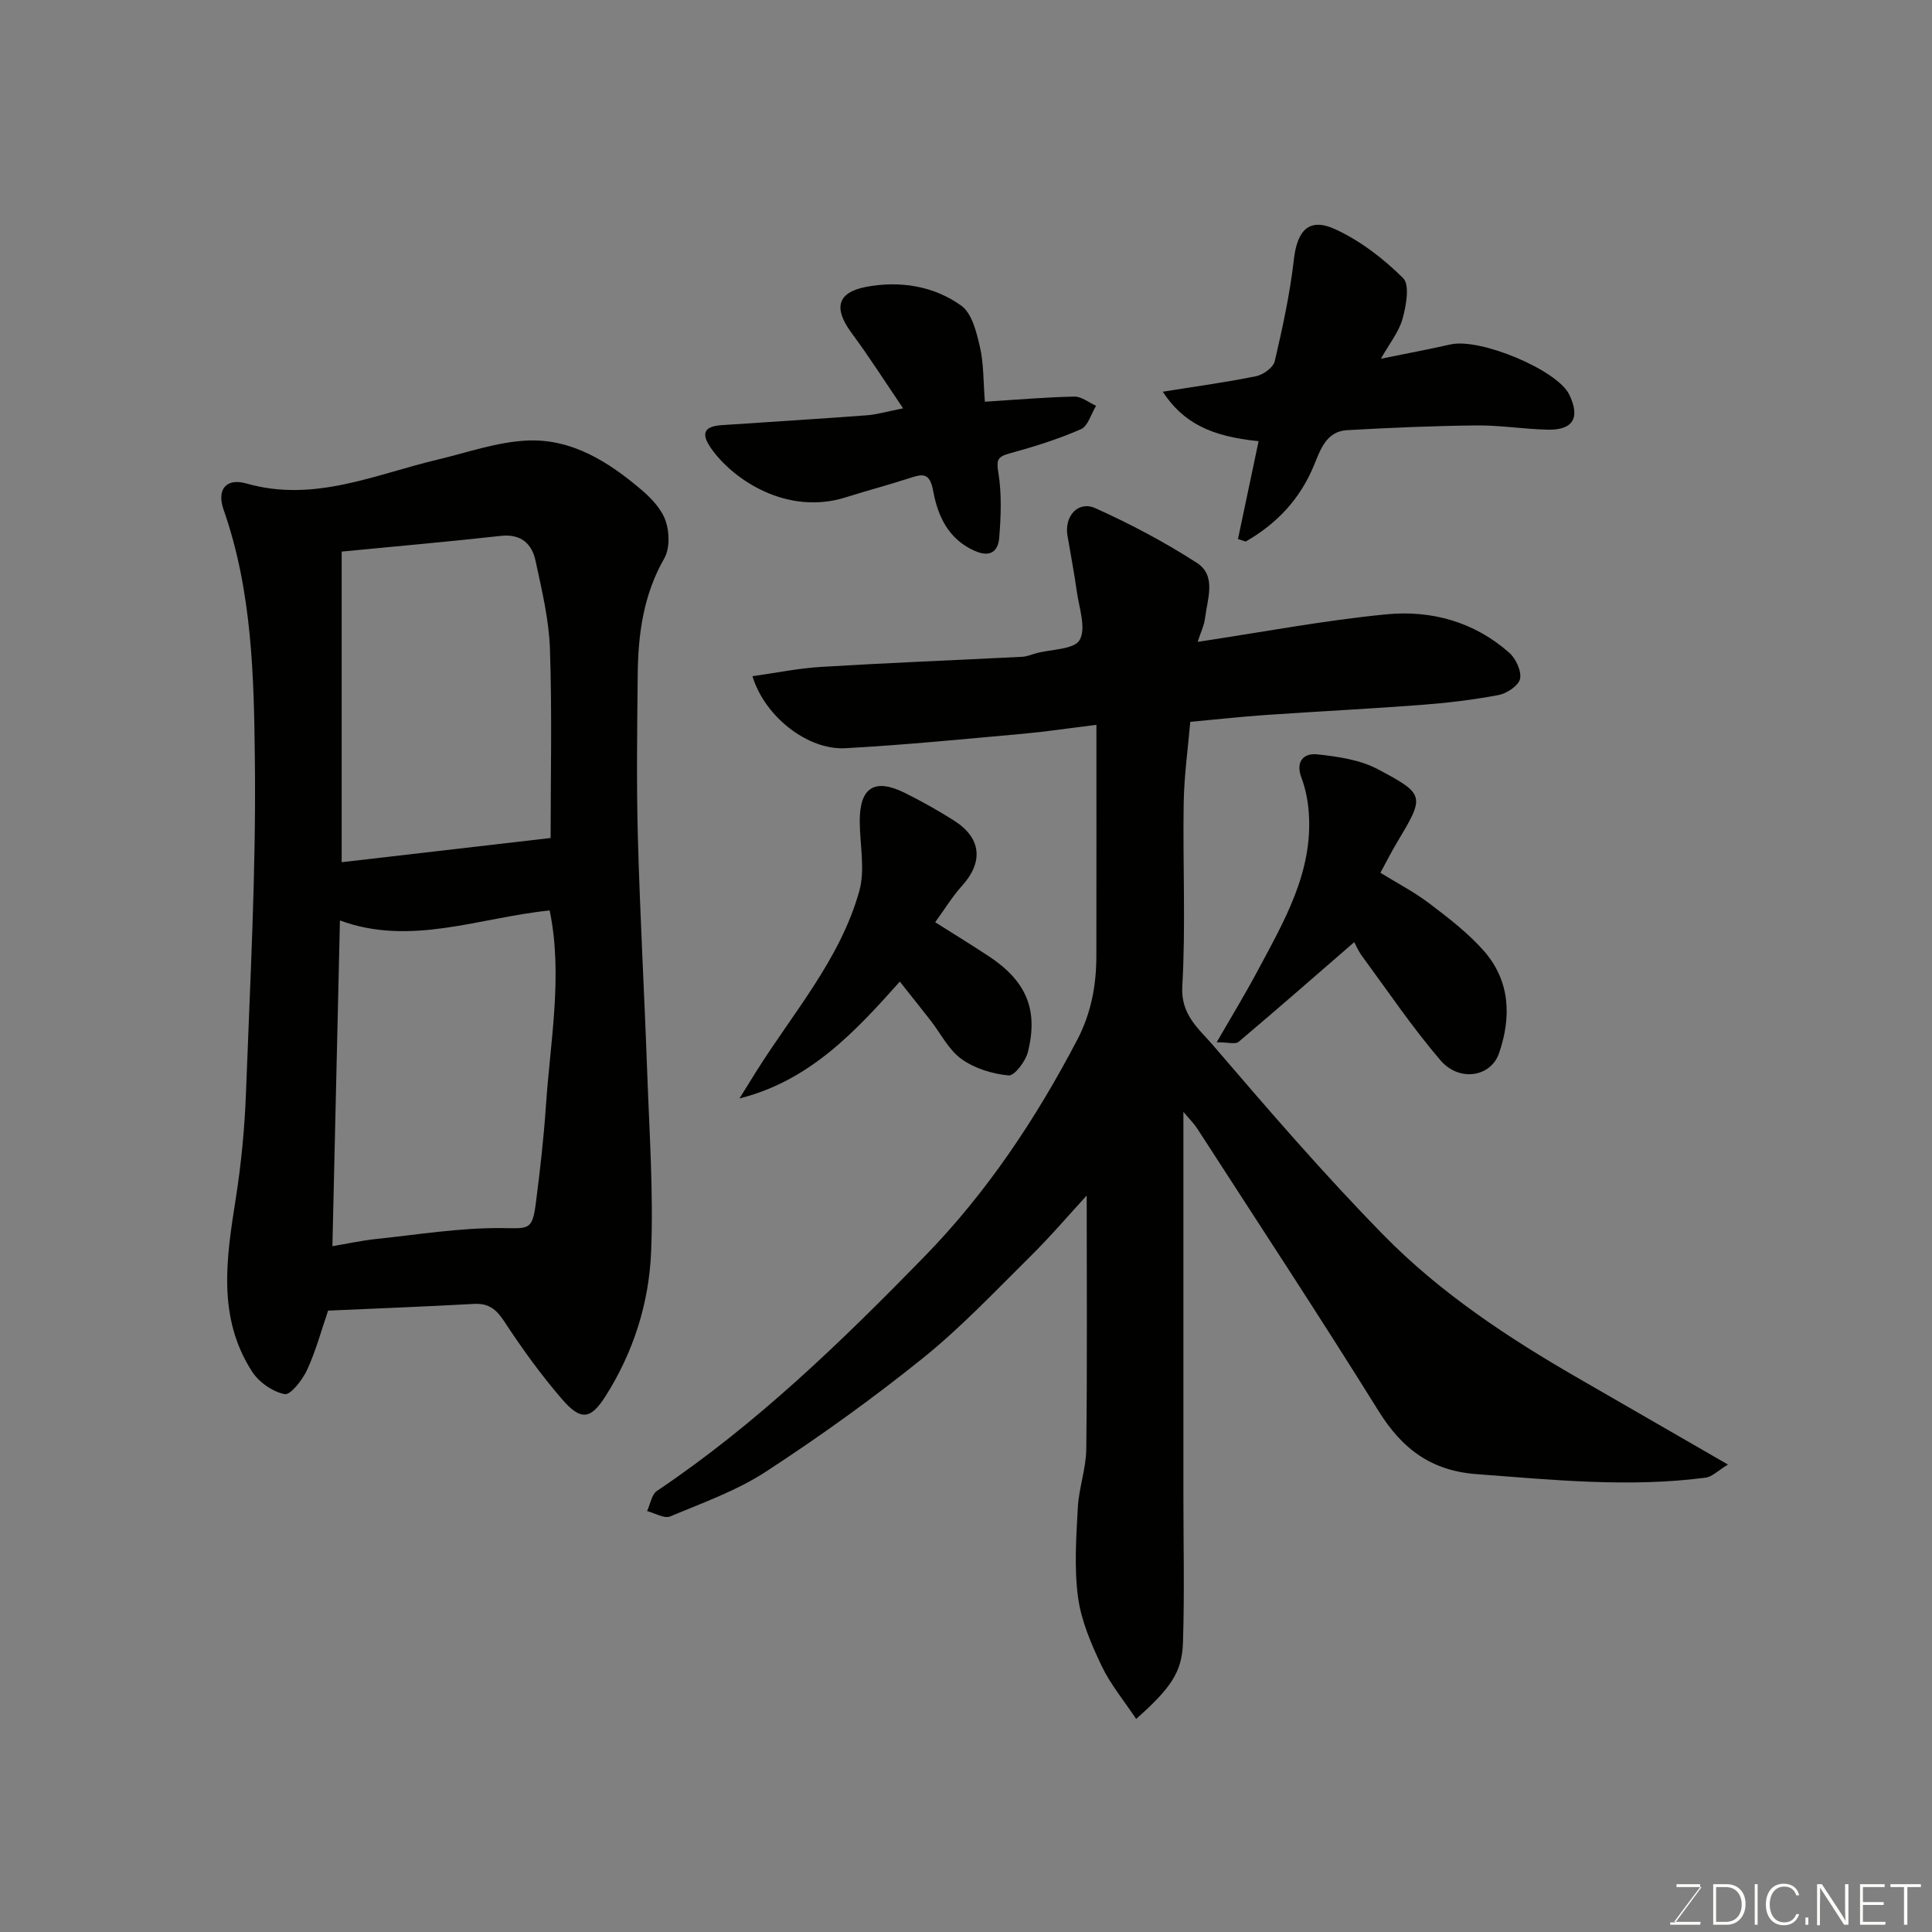<svg enable-background="new 0 0 400 400" viewBox="0 0 400 400" xmlns="http://www.w3.org/2000/svg"><rect x="0" y="0" width="400" height="400" fill="#808080" stroke="none"/><path d="m227 150.07c-6.02.74-10.55 1.43-15.09 1.84-12.29 1.1-24.58 2.33-36.9 3-7.8.42-16.7-6.56-19.22-14.91 4.85-.68 9.54-1.65 14.28-1.93 13.86-.84 27.73-1.39 41.6-2.09.96-.05 1.89-.47 2.84-.73 3.14-.84 7.91-.77 9.02-2.75 1.39-2.46-.12-6.64-.59-10.05-.53-3.87-1.29-7.7-1.93-11.55-.68-4.03 2.19-7.29 5.78-5.68 7.24 3.25 14.33 7.01 21 11.31 4.13 2.66 2.18 7.48 1.7 11.45-.18 1.52-.91 2.98-1.53 4.91 13.33-2 26.14-4.44 39.06-5.7 9.28-.91 18.21 1.54 25.44 7.94 1.38 1.22 2.59 3.81 2.25 5.42-.31 1.42-2.76 3.04-4.5 3.36-5.29 1-10.67 1.63-16.04 2.04-10.69.81-21.4 1.34-32.1 2.08-5.09.35-10.17.92-15.64 1.42-.46 5.39-1.26 11.08-1.36 16.78-.21 12.66.44 25.36-.29 37.98-.34 5.93 3.46 8.81 6.32 12.15 11.49 13.4 23.04 26.8 35.4 39.4 11.73 11.96 25.72 21.2 40.24 29.57 10.02 5.77 20.03 11.55 31.02 17.89-2.11 1.28-3.29 2.53-4.61 2.71-15.83 2.08-31.58.46-47.39-.72-9.53-.71-15.49-5.27-20.37-13.12-12.23-19.66-24.97-39-37.53-58.46-.66-1.02-1.55-1.88-2.85-3.44v79.33c0 10.2.24 20.4-.09 30.58-.2 6.14-2.54 9.42-9.69 15.79-2.5-3.76-5.33-7.16-7.17-11.02-2.14-4.51-4.22-9.33-4.87-14.2-.81-6.08-.37-12.37-.04-18.54.22-4.06 1.71-8.07 1.75-12.11.21-17.39.09-34.79.09-52.5-3.76 4.09-7.54 8.53-11.67 12.61-7.24 7.16-14.28 14.63-22.18 21-10.41 8.39-21.33 16.23-32.53 23.54-6.07 3.96-13.12 6.47-19.87 9.29-1.22.51-3.16-.7-4.77-1.11.67-1.42.94-3.43 2.06-4.18 20.55-13.81 38.19-30.9 55.38-48.53 12.93-13.26 23.03-28.46 31.6-44.81 2.9-5.54 3.97-11.29 3.98-17.37.03-15.93.01-31.83.01-47.89z" fill="#010100"/><path d="m67.93 271.35c-1.37 3.99-2.51 8.27-4.34 12.25-.96 2.08-3.44 5.28-4.66 5.04-2.5-.49-5.34-2.48-6.75-4.68-7.23-11.23-5.31-23.46-3.38-35.72 1.15-7.29 1.86-14.7 2.13-22.08.85-22.86 2.1-45.73 1.84-68.59-.19-17.47-.55-35.15-6.48-52.05-1.46-4.17.52-6.62 4.73-5.42 13.97 4 26.54-1.84 39.53-4.93 6.17-1.47 12.34-3.67 18.58-3.96 9.21-.43 16.85 4.39 23.66 10.19 2.06 1.75 4.18 4 5.03 6.46.8 2.32.87 5.72-.29 7.75-4.34 7.57-5.42 15.72-5.5 24.13-.11 11.16-.27 22.33.03 33.49.44 16.21 1.35 32.4 1.93 48.6.44 12.43 1.31 24.89.82 37.29-.42 10.61-3.65 20.82-9.44 29.94-3.07 4.84-5.11 5.14-8.99.65-4.37-5.06-8.32-10.53-11.98-16.13-1.66-2.53-3.24-3.79-6.29-3.62-9.92.55-19.84.93-30.18 1.39zm45.87-82.85c-14.65 1.49-28.81 7.47-43.42 2.07-.52 22.41-1.03 44.72-1.56 67.44 2.89-.48 6.05-1.18 9.23-1.51 8.56-.9 17.13-2.3 25.69-2.24 5.68.04 6.46.6 7.2-5.16.86-6.67 1.63-13.37 2.08-20.07.91-13.57 3.55-27.15.78-40.53zm.2-15c0-12.56.31-25.87-.14-39.15-.21-6.12-1.69-12.24-2.99-18.28-.76-3.54-3.04-5.58-7.19-5.12-10.73 1.19-21.48 2.14-32.94 3.25v64.31c14.26-1.65 28.43-3.29 43.26-5.01z" fill="#010100"/><path d="m285.9 74.27c5.25-1.07 9.86-1.93 14.42-2.96 6.14-1.39 22.13 5.3 24.58 10.39 2.31 4.78.81 7.38-4.47 7.26-4.93-.11-9.85-.93-14.77-.88-8.92.09-17.85.48-26.76.98-4.29.24-5.52 4.02-6.83 7.22-2.89 7.04-7.72 12.16-14.17 15.84-.53-.17-1.06-.34-1.59-.52 1.42-6.74 2.84-13.48 4.27-20.26-9.88-.97-15.65-3.83-19.84-10.24 6.66-1.07 13.03-1.93 19.32-3.21 1.48-.3 3.55-1.8 3.86-3.09 1.62-6.95 3.15-13.97 3.96-21.05.68-6.03 3.12-8.78 8.54-6.3 5.19 2.38 10.01 6.09 14.08 10.13 1.41 1.4.64 5.69-.11 8.4-.75 2.72-2.7 5.11-4.49 8.29z" fill="#010100"/><path d="m203.91 83.17c6.7-.42 12.6-.94 18.52-1.06 1.49-.03 3 1.24 4.5 1.91-1.03 1.67-1.67 4.21-3.15 4.85-4.74 2.07-9.74 3.63-14.74 5-2.51.69-2.78 1.33-2.34 4.01.72 4.38.53 8.98.18 13.45-.22 2.83-1.87 4.16-5.13 2.7-5.47-2.45-7.61-7.27-8.55-12.41-.71-3.87-2.23-3.5-4.93-2.62-4.32 1.41-8.73 2.56-13.07 3.94-12.23 3.89-23.44-3.6-28.01-10.17-2.16-3.11-1.34-4.51 2.23-4.75 10.03-.67 20.05-1.29 30.07-2.04 2.09-.16 4.14-.78 7.49-1.44-3.78-5.57-7.06-10.72-10.68-15.62-3.75-5.06-3.02-8.39 3.05-9.53 6.93-1.3 13.93-.22 19.67 3.89 2.21 1.59 3.15 5.47 3.85 8.49.81 3.44.7 7.12 1.04 11.4z" fill="#010100"/><path d="m251.9 215.79c3.12-5.41 5.89-9.95 8.39-14.63 5.52-10.36 11.61-20.59 10.67-33.01-.18-2.41-.66-4.88-1.51-7.13-1.3-3.44.54-5.13 3.25-4.84 4.28.45 8.88 1.12 12.59 3.09 9.87 5.24 9.7 5.53 3.86 15.3-1.08 1.8-2.02 3.69-3.35 6.13 3.37 2.08 6.97 3.95 10.15 6.36 3.98 3.02 8.04 6.13 11.31 9.86 5.42 6.2 5.68 13.68 3.09 21.16-1.71 4.92-8.24 5.97-12.12 1.44-5.83-6.81-10.88-14.3-16.2-21.53-.85-1.16-1.43-2.52-1.65-2.93-7.99 6.93-15.91 13.86-23.95 20.65-.65.55-2.15.08-4.53.08z" fill="#010100"/><path d="m193.62 190.94c4.17 2.63 7.64 4.76 11.04 7 7.78 5.13 10.36 11.02 8.16 19.85-.48 1.94-2.8 4.99-4.01 4.87-3.37-.33-7.05-1.45-9.77-3.42-2.66-1.92-4.28-5.28-6.39-7.98-2-2.57-4.03-5.1-6.35-8.03-9.14 10.24-18.59 20.53-33.2 24.19 1.12-1.8 2.24-3.6 3.36-5.4 7.65-12.25 17.48-23.34 21.45-37.54 1.25-4.49.1-9.64.09-14.48-.01-6.97 3.08-8.95 9.35-5.83 3.5 1.74 6.94 3.66 10.24 5.77 5.61 3.58 6.03 8.54 1.6 13.44-2.04 2.26-3.65 4.93-5.57 7.56z" fill="#010100"/><g fill="#fbfcfa"><path d="m346.9 398 5.4-7.3h-5.2v-.6h4.9v.6l-5.4 7.2h5.5l-.1.6h-6.2v-.5z"/><path d="m354.7 390.1h2.8c2.3 0 3.9 1.6 3.9 4.1s-1.6 4.3-3.9 4.3h-2.8zm.6 7.8h2c2.2 0 3.3-1.6 3.3-3.6 0-1.8-1-3.6-3.3-3.6h-2z"/><path d="m363.9 390.1v8.4h-.6v-8.4z"/><path d="m372.5 396.3c-.4 1.3-1.4 2.3-3.2 2.3-2.4 0-3.7-1.9-3.7-4.3 0-2.3 1.2-4.3 3.7-4.3 1.8 0 2.9 1 3.2 2.4h-.6c-.4-1.1-1.1-1.8-2.5-1.8-2.1 0-3 1.9-3 3.7s.9 3.7 3 3.7c1.4 0 2.1-.7 2.5-1.7z"/><path d="m373.8 398.5v-1.5h.6v1.5z"/><path d="m376.2 398.5v-8.4h1c1.3 2 4.4 6.6 4.9 7.6-.1-1.2-.1-2.4-.1-3.8v-3.8h.7v8.4h-.9c-1.2-1.9-4.4-6.8-5-7.7.1 1.1 0 2.3 0 3.9v3.9h-.6z"/><path d="m390 394.4h-4.3v3.5h4.7l-.1.6h-5.2v-8.4h5.1v.6h-4.5v3.1h4.3z"/><path d="m394.2 390.7h-2.8v-.6h6.3v.6h-2.8v7.8h-.7z"/></g></svg>